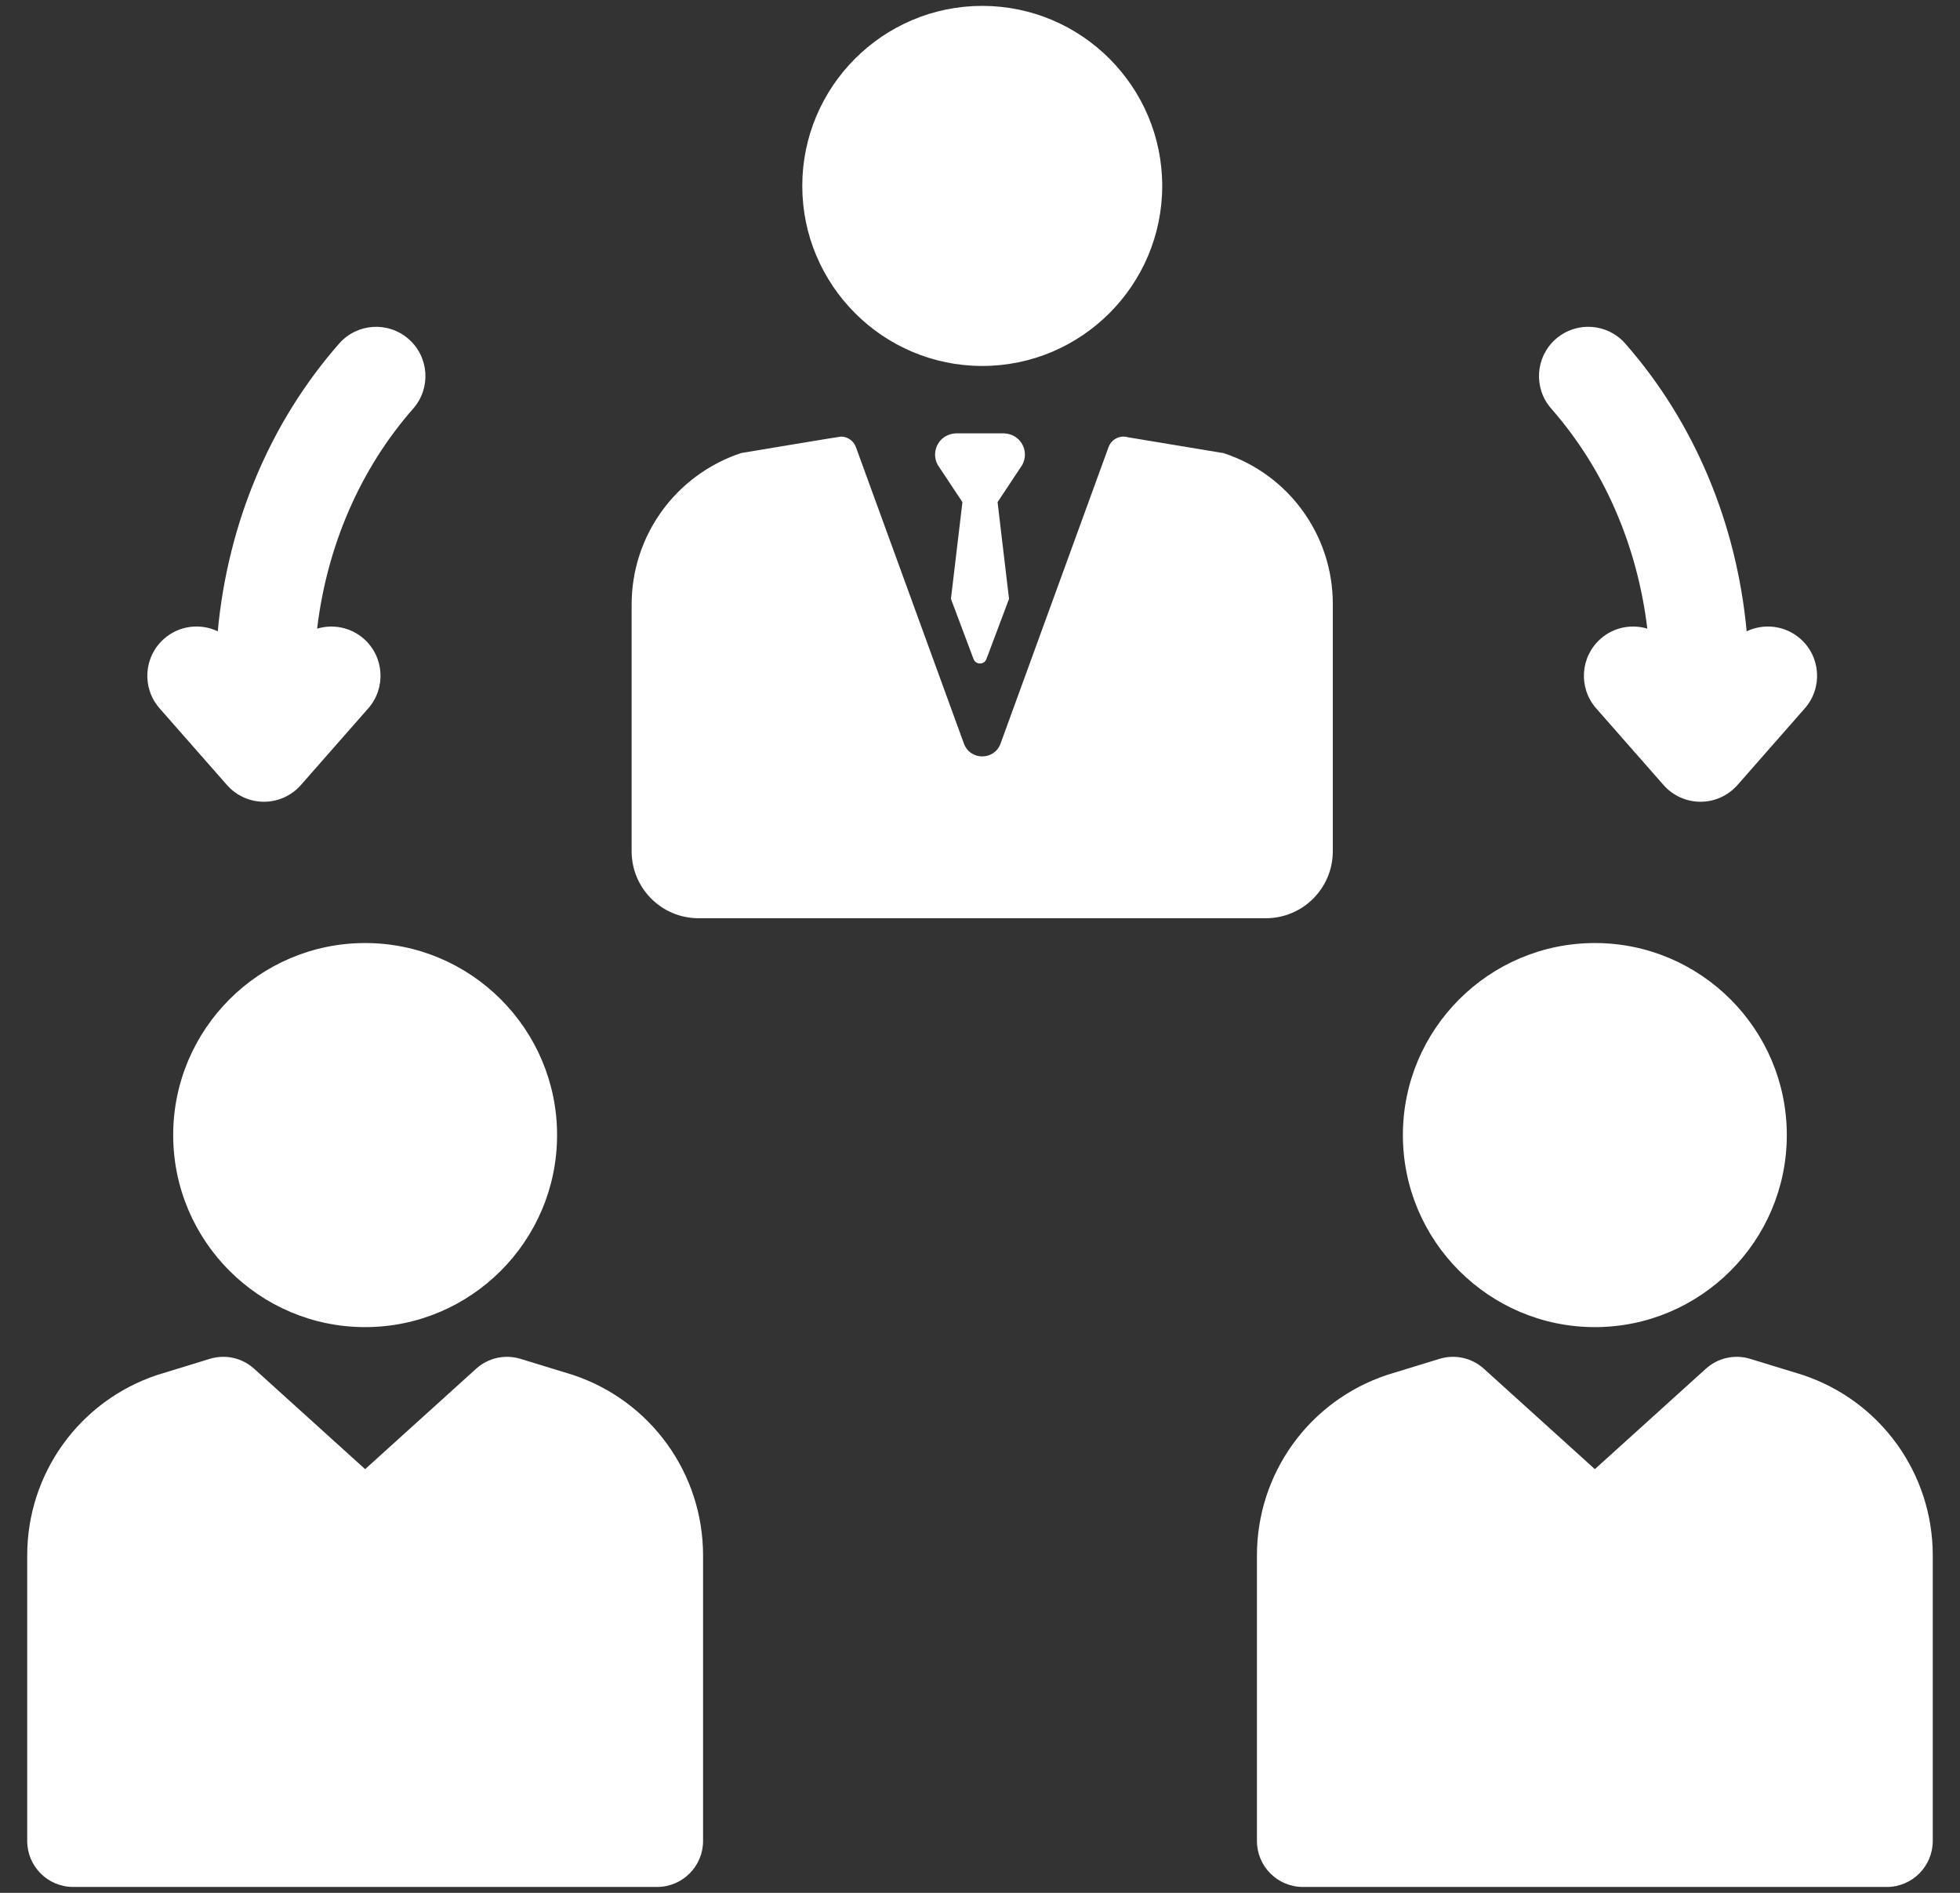 <svg 
 xmlns="http://www.w3.org/2000/svg"
 xmlns:xlink="http://www.w3.org/1999/xlink"
 width="58px" height="56px">
<rect width="100%" height="100%" fill="#333333" stroke="none"/>
<path fill-rule="evenodd"  fill="rgb(255, 255, 255)"
 d="M55.834,55.826 L38.555,55.826 C37.804,55.826 37.195,55.216 37.195,54.465 L37.195,46.018 C37.195,43.592 38.740,41.446 41.042,40.679 C41.052,40.676 41.063,40.673 41.073,40.669 L42.597,40.202 C43.056,40.061 43.554,40.172 43.909,40.493 L47.195,43.465 L50.481,40.493 C50.836,40.172 51.334,40.061 51.792,40.202 L53.316,40.669 C53.327,40.673 53.337,40.676 53.348,40.679 C55.649,41.446 57.195,43.592 57.194,46.018 L57.194,54.465 C57.194,55.216 56.585,55.826 55.834,55.826 ZM51.416,23.224 C51.139,23.539 50.740,23.720 50.321,23.720 C49.901,23.720 49.502,23.539 49.226,23.224 L47.233,20.956 C46.702,20.351 46.761,19.430 47.366,18.898 C47.757,18.553 48.282,18.459 48.747,18.598 C48.453,16.154 47.477,13.879 45.904,12.089 C45.373,11.484 45.432,10.563 46.037,10.031 C46.642,9.500 47.563,9.559 48.094,10.164 C50.150,12.504 51.390,15.492 51.687,18.677 C52.197,18.435 52.824,18.501 53.276,18.898 C53.880,19.430 53.940,20.351 53.408,20.956 L51.416,23.224 ZM52.875,33.582 C52.875,36.714 50.327,39.263 47.195,39.263 C44.063,39.263 41.514,36.714 41.514,33.582 C41.514,30.449 44.063,27.900 47.195,27.900 C50.327,27.900 52.875,30.449 52.875,33.582 ZM37.460,27.166 L20.671,27.166 C19.577,27.166 18.691,26.279 18.691,25.185 L18.691,17.887 C18.691,15.852 19.988,14.052 21.930,13.404 C21.930,13.404 24.840,12.917 24.885,12.917 C25.079,12.917 25.259,13.037 25.328,13.228 L28.524,21.999 C28.709,22.505 29.424,22.505 29.608,21.999 L32.804,13.228 C32.890,12.991 33.147,12.864 33.386,12.938 L36.203,13.405 L36.212,13.407 C38.138,14.039 39.440,15.836 39.440,17.863 L39.440,25.185 C39.440,26.279 38.553,27.166 37.460,27.166 ZM27.838,13.022 C27.961,12.888 28.140,12.820 28.322,12.820 L29.678,12.820 C29.859,12.820 30.039,12.888 30.162,13.022 C30.352,13.230 30.380,13.529 30.245,13.763 L29.520,14.856 L29.859,17.718 L29.191,19.496 C29.126,19.674 28.874,19.674 28.808,19.496 L28.140,17.718 L28.480,14.856 L27.755,13.763 C27.620,13.529 27.648,13.230 27.838,13.022 ZM29.066,10.827 C26.130,10.827 23.741,8.437 23.741,5.500 C23.741,2.563 26.130,0.174 29.066,0.174 C32.003,0.174 34.392,2.563 34.392,5.500 C34.392,8.437 32.003,10.827 29.066,10.827 ZM20.805,46.018 L20.805,54.465 C20.805,55.216 20.196,55.826 19.444,55.826 L2.166,55.826 C1.414,55.826 0.805,55.216 0.805,54.465 L0.805,46.018 C0.805,43.592 2.351,41.446 4.652,40.679 C4.663,40.676 6.208,40.202 6.208,40.202 C6.666,40.061 7.164,40.172 7.519,40.493 L10.805,43.465 L14.091,40.493 C14.446,40.172 14.944,40.061 15.403,40.202 L16.927,40.669 C16.937,40.673 16.948,40.676 16.958,40.679 C19.259,41.446 20.805,43.592 20.805,46.018 ZM10.805,39.263 C7.673,39.263 5.125,36.714 5.125,33.581 C5.125,30.448 7.673,27.900 10.805,27.900 C13.937,27.900 16.485,30.448 16.485,33.581 C16.485,36.714 13.937,39.263 10.805,39.263 ZM9.384,18.599 C9.849,18.459 10.373,18.554 10.765,18.898 C11.370,19.430 11.429,20.351 10.898,20.956 L8.905,23.224 C8.629,23.539 8.229,23.720 7.810,23.720 C7.391,23.720 6.992,23.539 6.715,23.224 L4.722,20.956 C4.191,20.351 4.250,19.430 4.855,18.898 C5.306,18.501 5.933,18.434 6.444,18.677 C6.741,15.492 7.981,12.504 10.037,10.164 C10.568,9.560 11.489,9.500 12.094,10.032 C12.699,10.563 12.758,11.485 12.227,12.089 C10.654,13.879 9.678,16.154 9.384,18.599 Z"/>
</svg>
